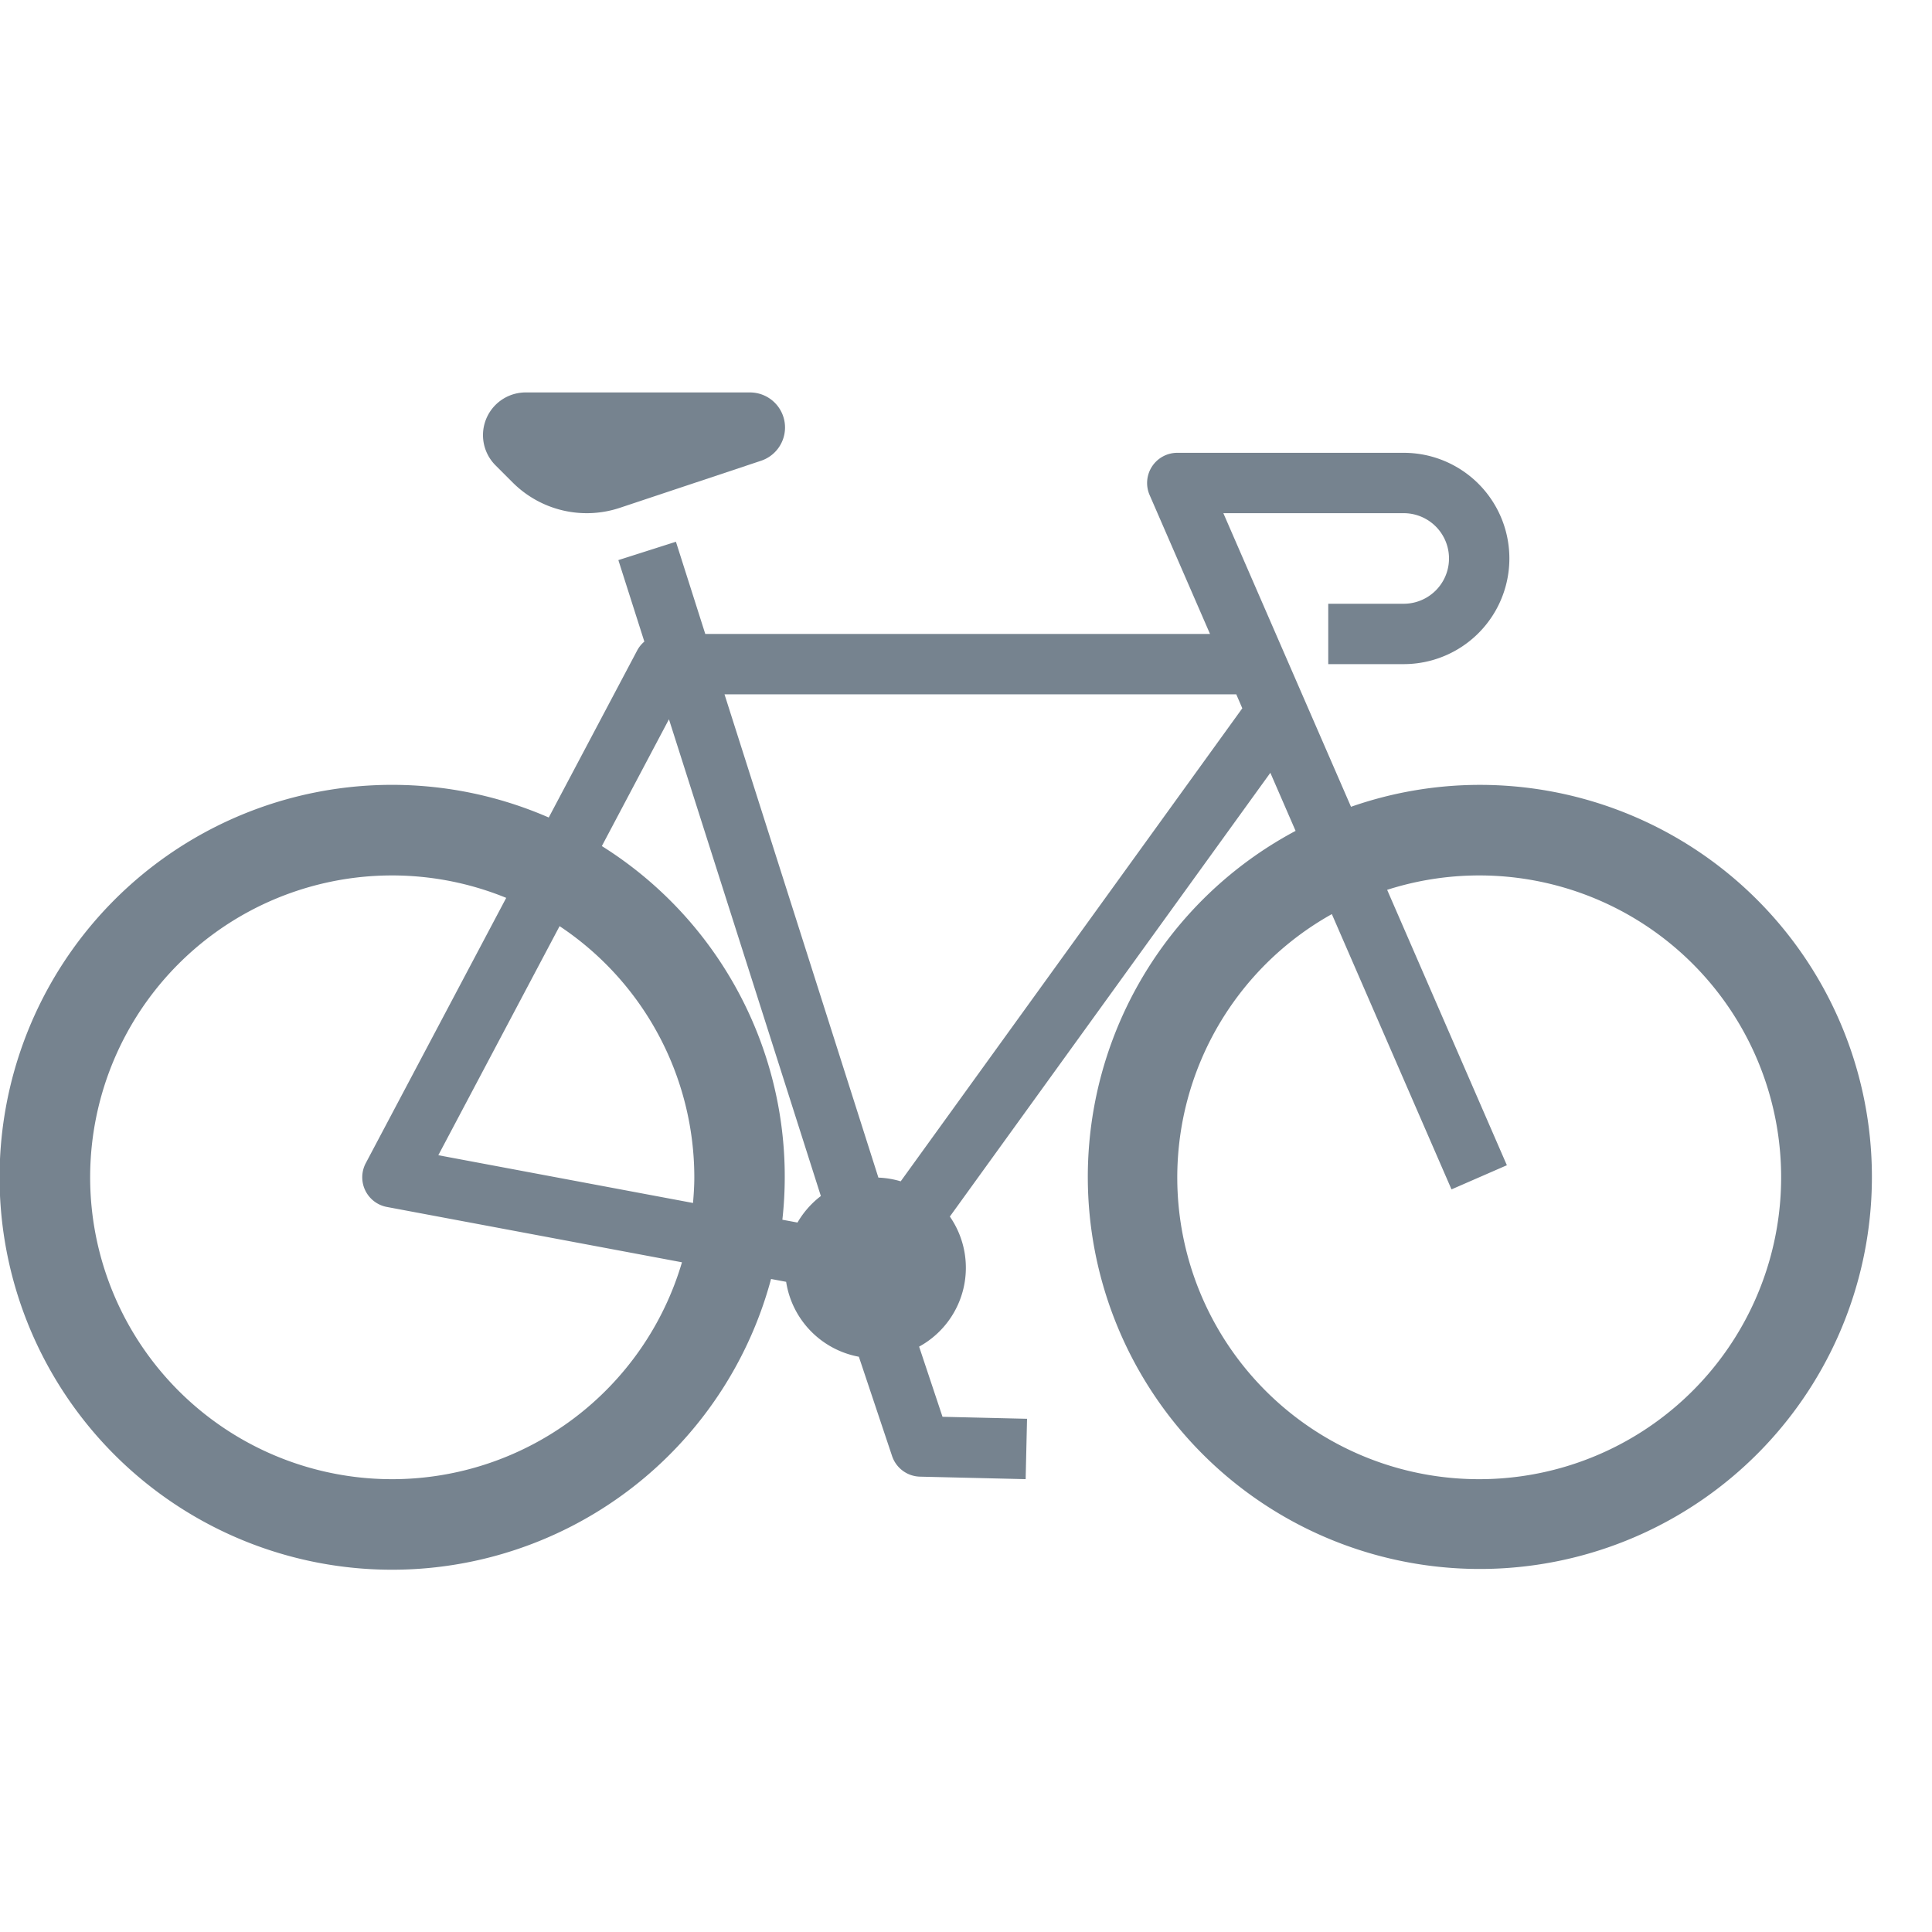 <?xml version="1.0"?>
<svg xmlns="http://www.w3.org/2000/svg" viewBox="0 0 64 64" width="512px" height="512px" data-lt-installed="true" class=""><g><g id="solid"><path d="M49,26a12.933,12.933,0,0,0-4.246.726L40.525,17H46.5a1.5,1.5,0,0,1,0,3H44v2h2.5a3.5,3.5,0,0,0,0-7H39a1,1,0,0,0-.917,1.4l2,4.6H23.363l-.972-3.054-1.907.608.861,2.7a.992.992,0,0,0-.229.277l-2.938,5.55a13,13,0,1,0,7.364,15.287l.5.094a2.989,2.989,0,0,0,2.409,2.482l1.1,3.288a1,1,0,0,0,.925.684l3.5.083.046-2-2.8-.066-.775-2.324A2.978,2.978,0,0,0,31.465,40.3L42.082,25.6l.836,1.924A12.987,12.987,0,1,0,49,26ZM13,49a10,10,0,1,1,3.769-19.257l-4.653,8.789a1,1,0,0,0,.7,1.45l9.775,1.833A10.013,10.013,0,0,1,13,49Zm9.957-9.15L14.52,38.268l4.017-7.588A9.995,9.995,0,0,1,23,39C23,39.287,22.981,39.569,22.957,39.85Zm3.46.648-.5-.093a12.926,12.926,0,0,0-5.98-12.378l2.223-4.2L27.192,39.62A2.99,2.99,0,0,0,26.417,40.5Zm3.42-1.365a2.96,2.96,0,0,0-.739-.123L24,23H40.953l.2.463ZM49,49a9.994,9.994,0,0,1-4.881-18.719L48.083,39.4l1.834-.8-3.966-9.123A10,10,0,1,1,49,49Z" data-original="#000000" class="active-path" data-old_color="#000000" fill="#76838F"/><path d="M17.414,13a1.414,1.414,0,0,0-1,2.414l.57.57a3.469,3.469,0,0,0,3.55.838l4.671-1.557a1.162,1.162,0,0,0,.8-1.1h0A1.162,1.162,0,0,0,24.838,13Z" data-original="#000000" class="active-path" data-old_color="#000000" fill="#76838F"/></g></g> </svg>
